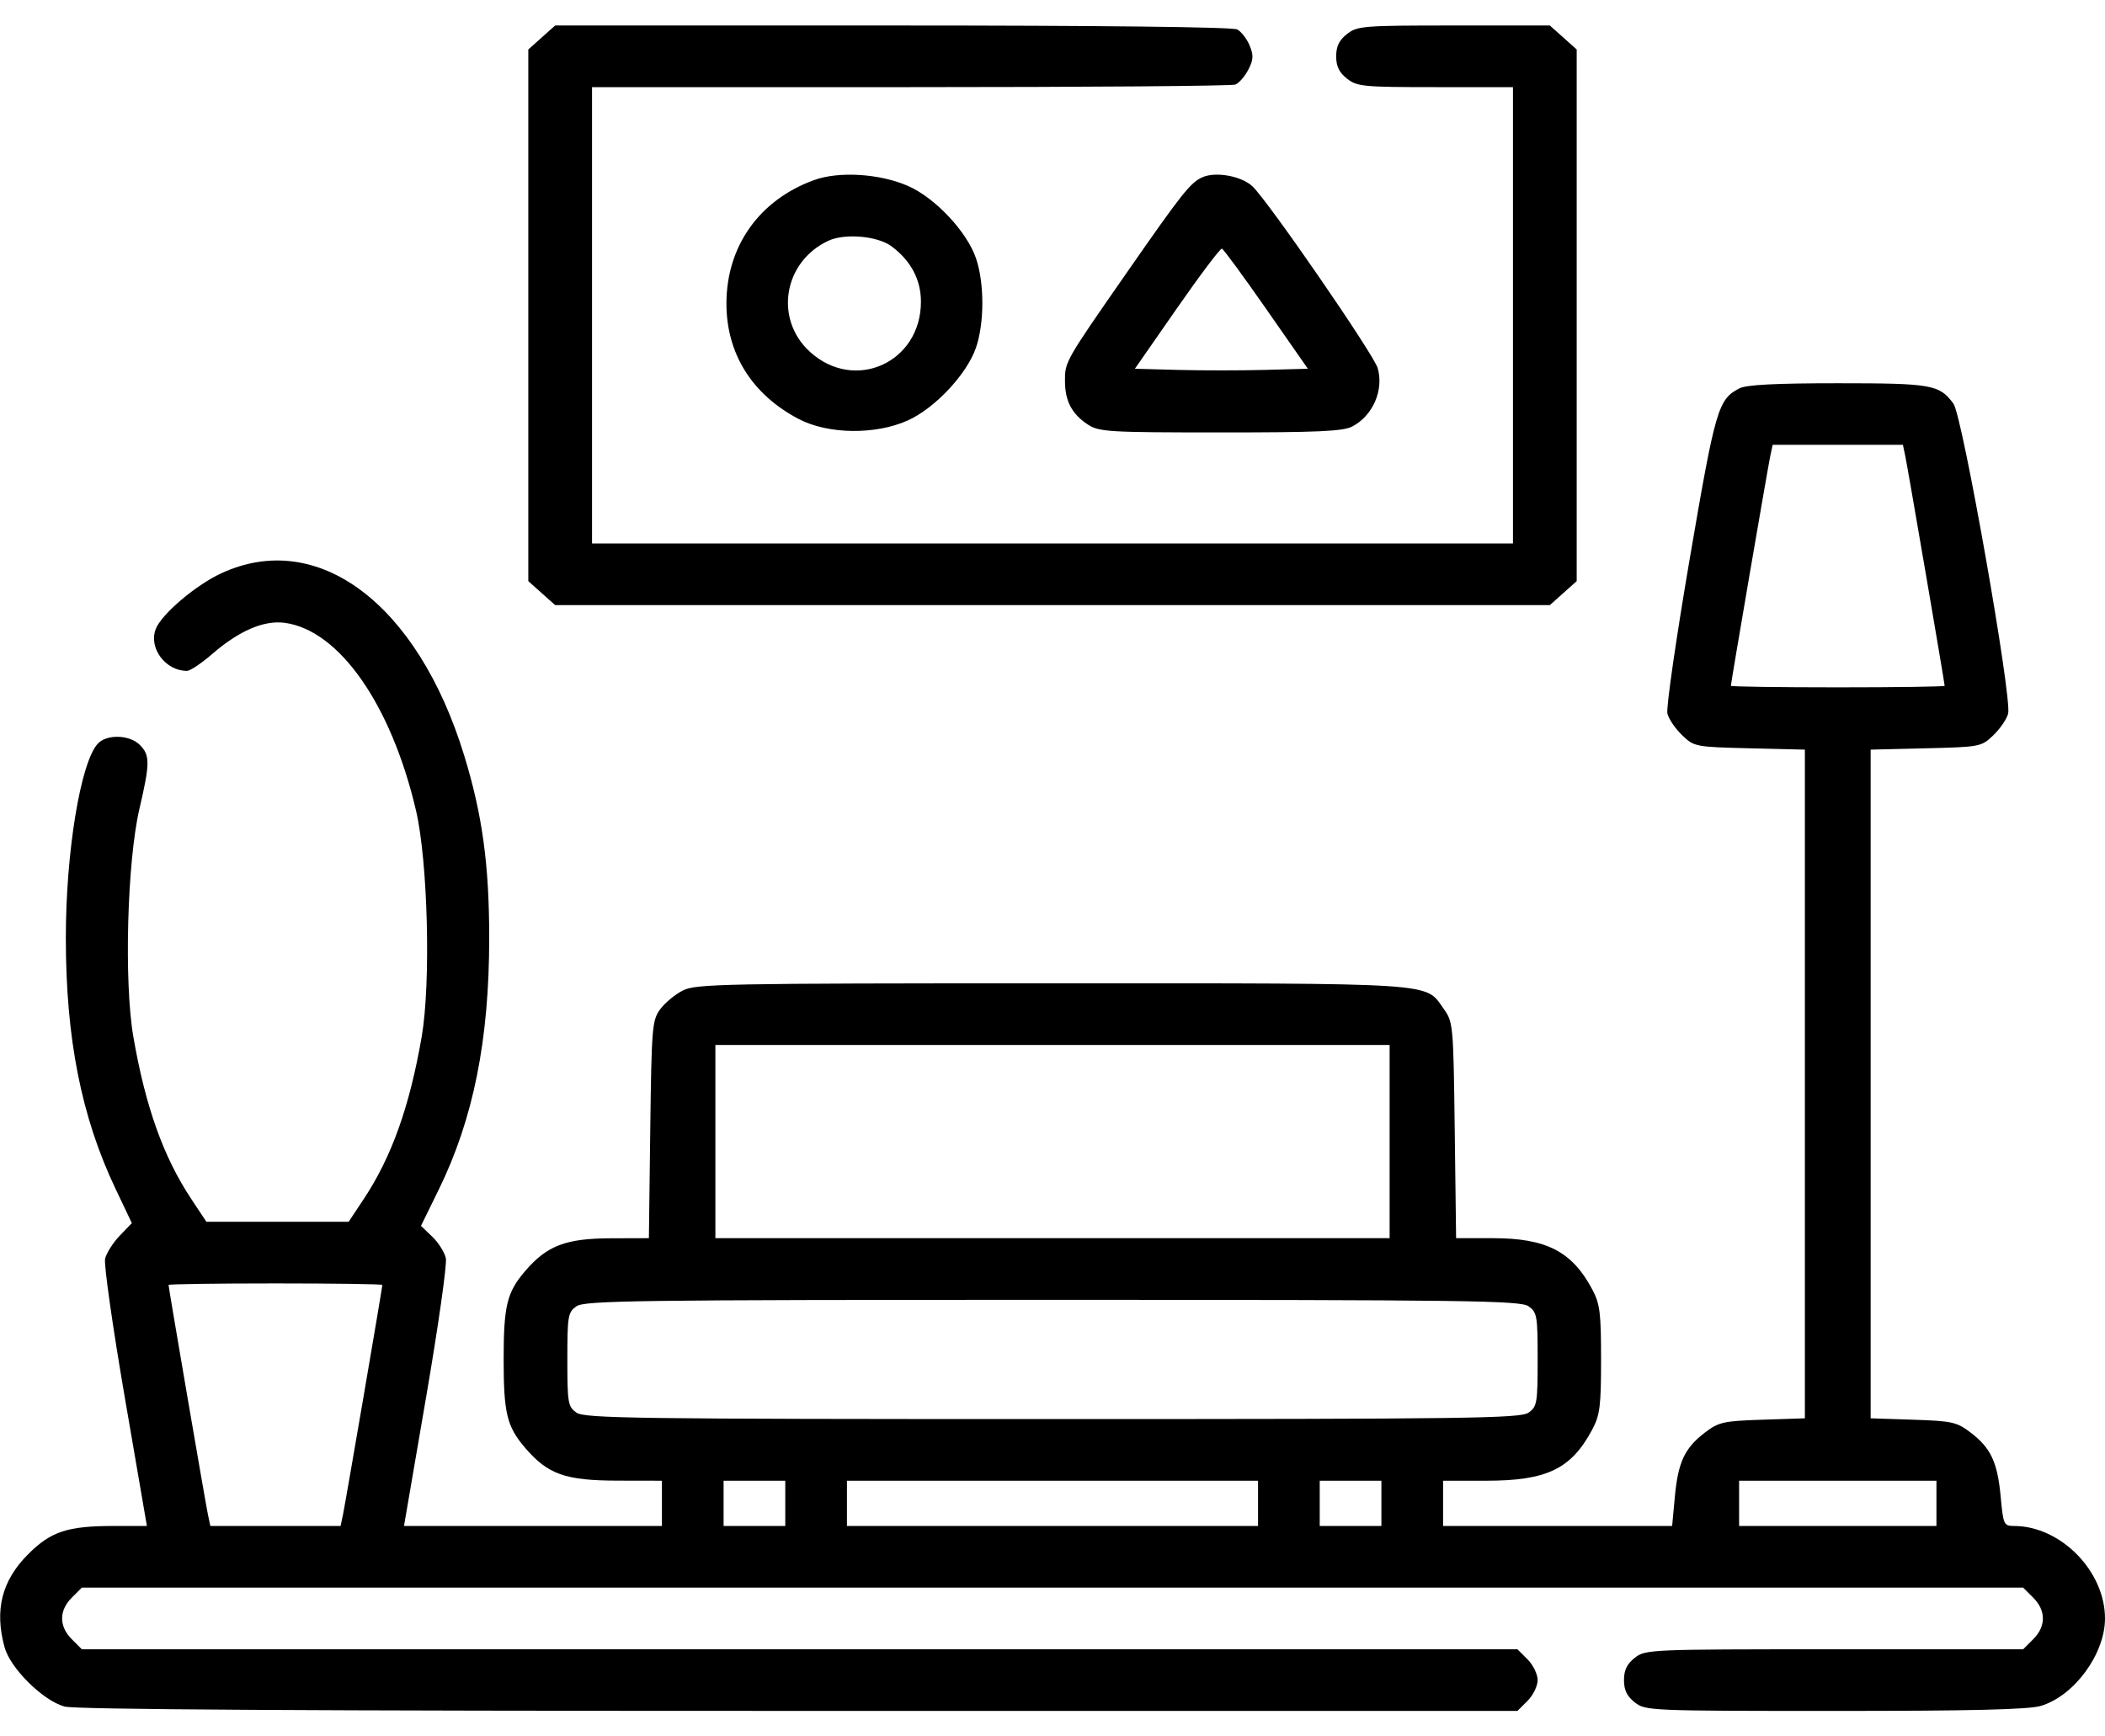 <svg width="80" height="66" viewBox="0 0 80 66" fill="none" xmlns="http://www.w3.org/2000/svg">
<path fill-rule="evenodd" clip-rule="evenodd" d="M20.588 1.425L20.078 1.881V11.984V22.088L20.588 22.544L21.099 23H40H58.901L59.412 22.544L59.922 22.088V11.984V1.881L59.412 1.425L58.901 0.969H55.253C51.799 0.969 51.583 0.986 51.193 1.293C50.894 1.528 50.781 1.76 50.781 2.141C50.781 2.521 50.894 2.754 51.193 2.989C51.576 3.29 51.807 3.312 54.552 3.312H57.5V11.984V20.656H40H22.5V11.984V3.312H34.597C41.25 3.312 46.807 3.269 46.946 3.215C47.085 3.162 47.307 2.909 47.44 2.652C47.638 2.269 47.647 2.105 47.491 1.728C47.386 1.476 47.175 1.202 47.02 1.119C46.847 1.026 41.828 0.969 33.919 0.969H21.099L20.588 1.425ZM30.938 6.845C28.863 7.598 27.614 9.351 27.608 11.523C27.602 13.433 28.576 14.995 30.357 15.927C31.47 16.509 33.264 16.534 34.495 15.983C35.529 15.521 36.75 14.218 37.093 13.212C37.414 12.27 37.414 10.761 37.093 9.819C36.746 8.8 35.527 7.506 34.495 7.061C33.421 6.597 31.879 6.503 30.938 6.845ZM45.703 6.735C45.242 6.937 44.932 7.329 42.782 10.422C40.466 13.753 40.467 13.75 40.474 14.513C40.481 15.251 40.742 15.74 41.339 16.133C41.765 16.415 42.113 16.436 46.375 16.436C50.069 16.437 51.038 16.394 51.391 16.211C52.172 15.807 52.599 14.828 52.359 13.992C52.21 13.47 48.194 7.641 47.599 7.082C47.184 6.692 46.208 6.513 45.703 6.735ZM33.879 9.36C34.615 9.905 35 10.628 35 11.468C35 13.777 32.49 14.916 30.79 13.38C29.412 12.135 29.772 9.946 31.484 9.15C32.11 8.86 33.35 8.968 33.879 9.36ZM48.126 11.75L49.705 14.016L48.056 14.06C47.148 14.084 45.669 14.084 44.769 14.06L43.131 14.016L44.73 11.717C45.609 10.452 46.378 9.433 46.438 9.451C46.499 9.469 47.258 10.504 48.126 11.75ZM66.109 14.76C65.296 15.178 65.196 15.52 64.217 21.242C63.699 24.27 63.317 26.917 63.369 27.123C63.42 27.329 63.672 27.698 63.929 27.944C64.387 28.384 64.427 28.391 66.494 28.442L68.594 28.493V41.201V53.909L66.98 53.962C65.493 54.011 65.32 54.05 64.792 54.453C64.025 55.039 63.774 55.575 63.652 56.894L63.549 58H59.196H54.844V57.141V56.281H56.489C58.792 56.281 59.718 55.832 60.517 54.328C60.806 53.784 60.848 53.442 60.848 51.672C60.848 49.902 60.806 49.56 60.517 49.016C59.748 47.567 58.771 47.062 56.737 47.062H55.339L55.287 42.961C55.235 38.923 55.229 38.851 54.86 38.334C54.146 37.334 54.783 37.375 39.966 37.375C27.44 37.376 26.446 37.395 25.949 37.649C25.654 37.799 25.267 38.12 25.089 38.363C24.785 38.778 24.762 39.047 24.713 42.933L24.661 47.062L23.229 47.066C21.501 47.07 20.789 47.342 19.954 48.317C19.264 49.124 19.141 49.628 19.141 51.672C19.141 53.716 19.264 54.22 19.954 55.027C20.822 56.04 21.479 56.274 23.477 56.278L25.156 56.281V57.141V58H20.256H15.354L16.192 53.117C16.654 50.432 16.992 48.051 16.945 47.827C16.898 47.602 16.666 47.233 16.43 47.007L15.999 46.594L16.669 45.227C17.988 42.538 18.592 39.531 18.592 35.656C18.593 32.866 18.331 30.959 17.638 28.703C15.867 22.937 12.07 20.093 8.408 21.791C7.433 22.242 6.13 23.352 5.917 23.913C5.643 24.635 6.291 25.5 7.107 25.5C7.227 25.5 7.663 25.207 8.076 24.849C9.089 23.972 10.033 23.567 10.82 23.673C12.889 23.951 14.866 26.775 15.809 30.802C16.262 32.738 16.379 37.368 16.026 39.406C15.567 42.063 14.882 43.98 13.822 45.577L13.251 46.438H10.547H7.843L7.272 45.577C6.212 43.98 5.527 42.063 5.068 39.406C4.709 37.336 4.832 32.741 5.299 30.742C5.703 29.008 5.705 28.705 5.313 28.312C4.92 27.92 4.045 27.899 3.71 28.273C3.057 29.003 2.501 32.401 2.502 35.656C2.502 39.472 3.092 42.452 4.386 45.175L5.011 46.49L4.547 46.971C4.293 47.236 4.044 47.629 3.994 47.844C3.944 48.059 4.282 50.432 4.743 53.117L5.583 58L4.315 58.001C2.563 58.002 1.935 58.21 1.072 59.072C0.068 60.077 -0.215 61.191 0.173 62.609C0.392 63.411 1.629 64.636 2.45 64.864C2.86 64.978 11.576 65.03 30.359 65.03L57.67 65.031L58.054 64.648C58.265 64.437 58.438 64.082 58.438 63.859C58.438 63.637 58.265 63.282 58.054 63.071L57.67 62.688H30.391H3.111L2.727 62.304C2.238 61.815 2.238 61.216 2.727 60.727L3.111 60.344H40H76.889L77.273 60.727C77.762 61.216 77.762 61.815 77.273 62.304L76.889 62.688H69.716C62.695 62.688 62.533 62.694 62.13 63.011C61.832 63.246 61.719 63.479 61.719 63.859C61.719 64.24 61.832 64.472 62.13 64.707C62.533 65.024 62.695 65.031 69.73 65.031C74.938 65.031 77.094 64.979 77.56 64.84C78.829 64.463 80 62.868 80 61.516C80 59.718 78.317 58.005 76.546 58.001C76.155 58 76.134 57.955 76.036 56.894C75.913 55.575 75.663 55.039 74.896 54.453C74.368 54.05 74.194 54.011 72.708 53.962L71.094 53.909V41.201V28.493L73.193 28.442C75.26 28.391 75.3 28.384 75.759 27.944C76.015 27.698 76.267 27.329 76.319 27.123C76.471 26.516 74.582 15.808 74.241 15.344C73.708 14.618 73.42 14.567 69.844 14.567C67.485 14.567 66.373 14.624 66.109 14.76ZM72.41 17.336C72.503 17.778 73.906 25.964 73.906 26.067C73.906 26.099 72.078 26.125 69.844 26.125C67.609 26.125 65.781 26.099 65.781 26.067C65.781 25.964 67.184 17.778 67.278 17.336L67.369 16.906H69.844H72.319L72.41 17.336ZM52.812 43.391V47.062H40H27.188V43.391V39.719H40H52.812V43.391ZM14.531 48.839C14.531 48.942 13.128 57.128 13.035 57.57L12.944 58H10.469H7.994L7.903 57.57C7.809 57.128 6.406 48.942 6.406 48.839C6.406 48.807 8.234 48.781 10.469 48.781C12.703 48.781 14.531 48.807 14.531 48.839ZM58.09 49.65C58.415 49.877 58.438 50.011 58.438 51.672C58.438 53.333 58.415 53.467 58.09 53.694C57.781 53.911 55.806 53.938 40 53.938C24.194 53.938 22.219 53.911 21.91 53.694C21.585 53.467 21.562 53.333 21.562 51.672C21.562 50.011 21.585 49.877 21.91 49.65C22.219 49.433 24.194 49.406 40 49.406C55.806 49.406 57.781 49.433 58.09 49.65ZM29.844 57.141V58H28.672H27.5V57.141V56.281H28.672H29.844V57.141ZM47.812 57.141V58H40H32.188V57.141V56.281H40H47.812V57.141ZM52.5 57.141V58H51.328H50.156V57.141V56.281H51.328H52.5V57.141ZM73.594 57.141V58H69.844H66.094V57.141V56.281H69.844H73.594V57.141Z" fill="black"/>
</svg>
